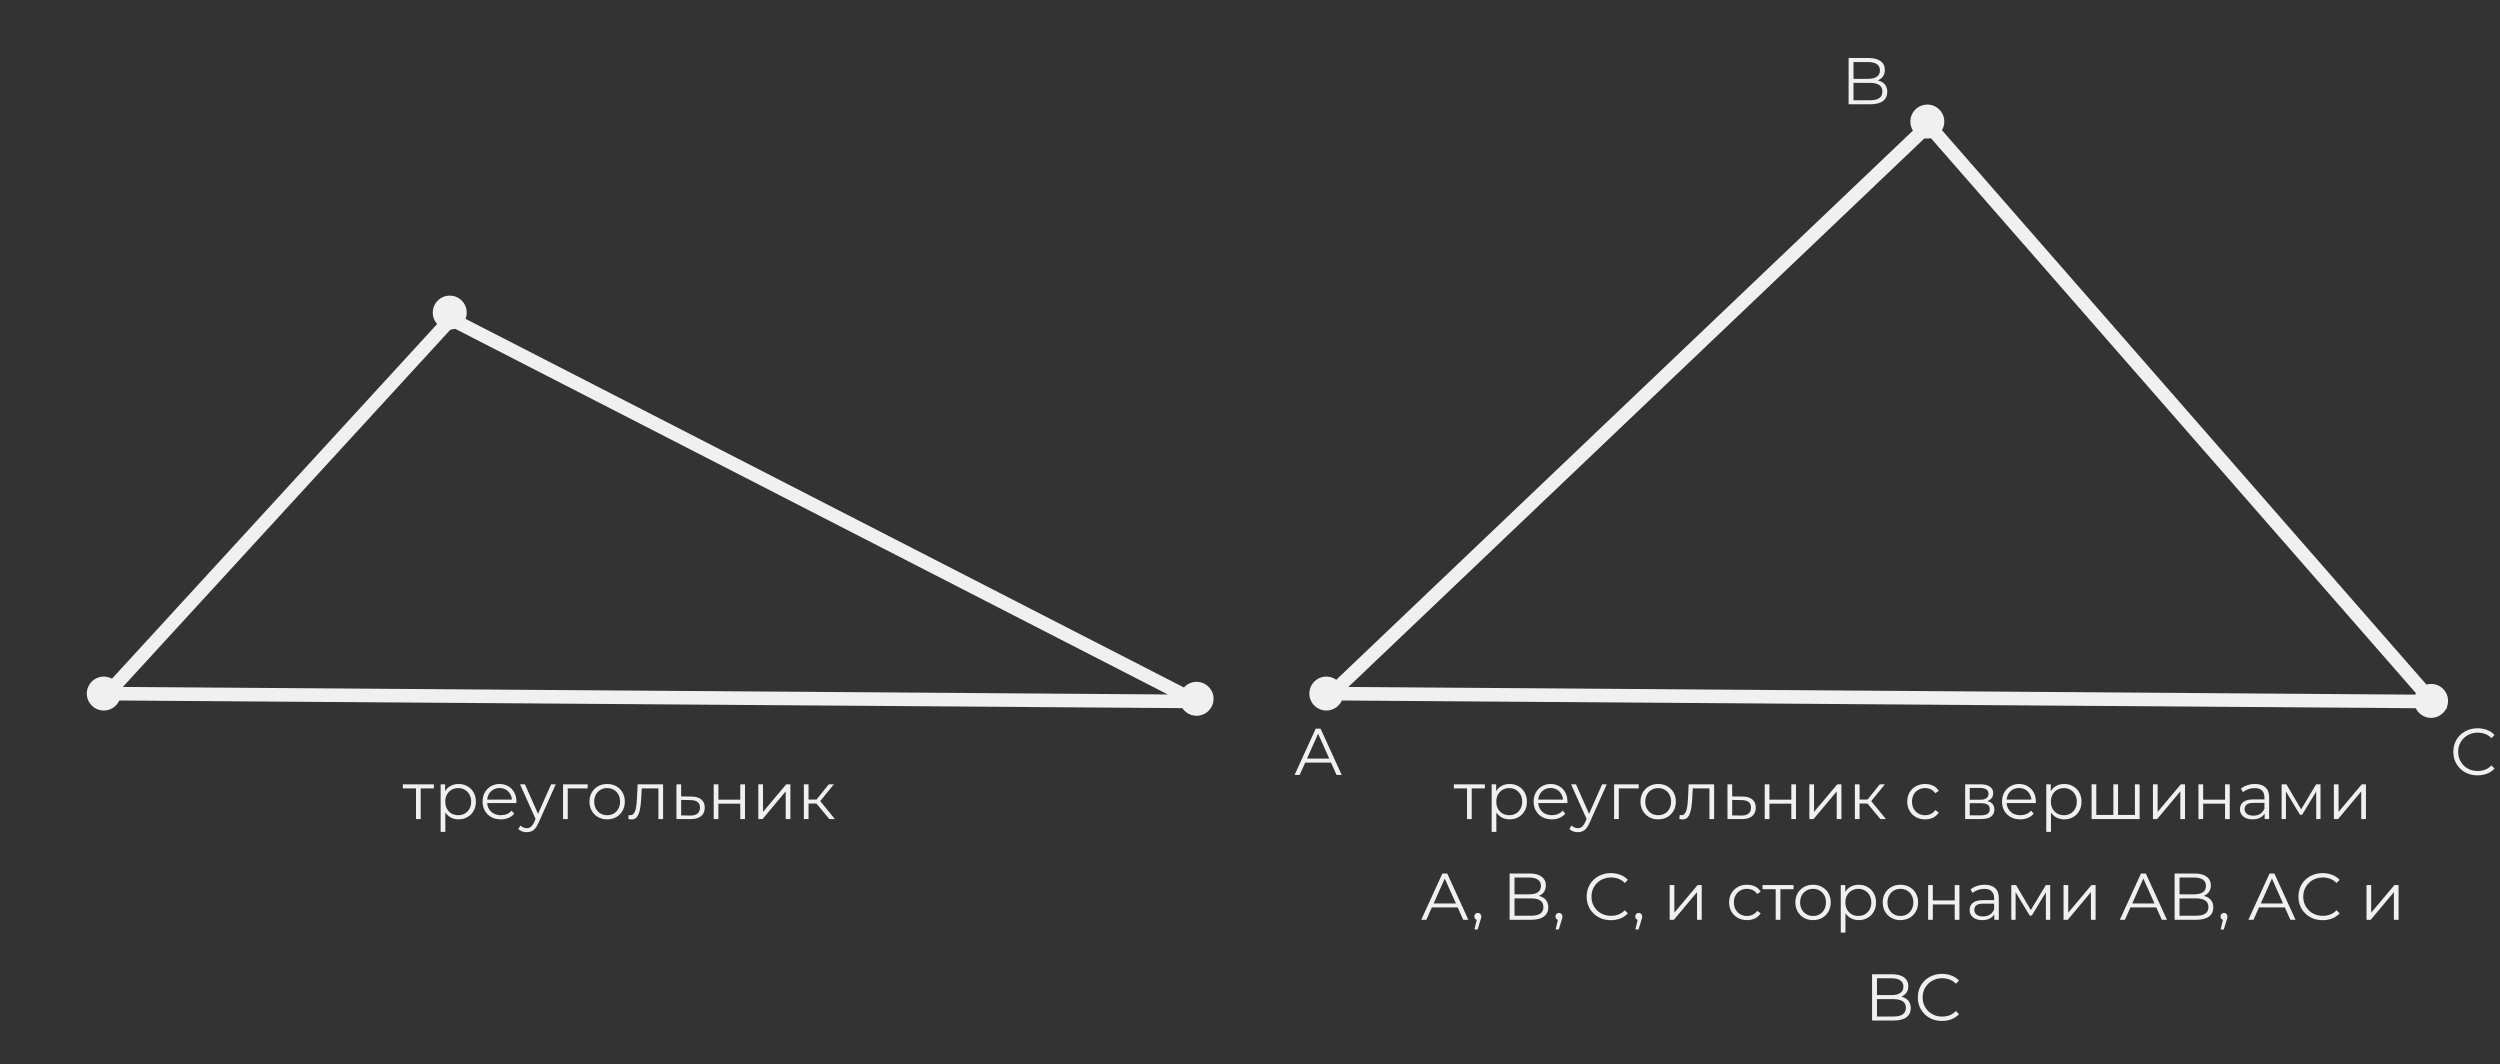 <svg width="794" height="338" viewBox="0 0 794 338" fill="none" xmlns="http://www.w3.org/2000/svg">
<rect x="0" y="0" width="794" height="338" fill="#333333" stroke="none"/>
<path d="M143.221 101.314L34.138 220.297L379.928 222.78L143.221 101.314Z" stroke="#F1F0F1" stroke-width="4.311"/>
<circle cx="380.035" cy="221.941" r="5.389" transform="rotate(0.987 380.035 221.941)" fill="#F1F0F1"/>
<circle cx="142.84" cy="99.28" r="5.389" transform="rotate(0.987 142.84 99.28)" fill="#F1F0F1"/>
<circle cx="32.959" cy="220.275" r="5.389" transform="rotate(0.987 32.959 220.275)" fill="#F1F0F1"/>
<path d="M612.497 39.737L422.899 220.3L772.481 222.811L612.497 39.737Z" stroke="#F1F0F1" stroke-width="4.311"/>
<circle cx="772.121" cy="222.606" r="5.389" transform="rotate(0.987 772.121 222.606)" fill="#F1F0F1"/>
<circle cx="612.121" cy="38.605" r="5.389" transform="rotate(0.987 612.121 38.605)" fill="#F1F0F1"/>
<circle cx="421.24" cy="220.275" r="5.389" transform="rotate(0.987 421.24 220.275)" fill="#F1F0F1"/>
<path d="M132.119 260.125V250.003L132.497 250.402H127.94V249.1H137.789V250.402H133.232L133.61 250.003V260.125H132.119ZM145.636 260.23C144.684 260.23 143.823 260.013 143.053 259.579C142.283 259.131 141.667 258.494 141.205 257.668C140.757 256.828 140.533 255.806 140.533 254.602C140.533 253.398 140.757 252.383 141.205 251.557C141.653 250.717 142.262 250.08 143.032 249.646C143.802 249.212 144.67 248.995 145.636 248.995C146.686 248.995 147.624 249.233 148.45 249.709C149.29 250.171 149.948 250.829 150.424 251.683C150.9 252.523 151.138 253.496 151.138 254.602C151.138 255.722 150.9 256.702 150.424 257.542C149.948 258.382 149.29 259.04 148.45 259.516C147.624 259.992 146.686 260.23 145.636 260.23ZM139.945 264.199V249.1H141.373V252.418L141.226 254.623L141.436 256.849V264.199H139.945ZM145.531 258.907C146.315 258.907 147.015 258.732 147.631 258.382C148.247 258.018 148.737 257.514 149.101 256.87C149.465 256.212 149.647 255.456 149.647 254.602C149.647 253.748 149.465 252.999 149.101 252.355C148.737 251.711 148.247 251.207 147.631 250.843C147.015 250.479 146.315 250.297 145.531 250.297C144.747 250.297 144.04 250.479 143.41 250.843C142.794 251.207 142.304 251.711 141.94 252.355C141.59 252.999 141.415 253.748 141.415 254.602C141.415 255.456 141.59 256.212 141.94 256.87C142.304 257.514 142.794 258.018 143.41 258.382C144.04 258.732 144.747 258.907 145.531 258.907ZM159.066 260.23C157.918 260.23 156.91 259.992 156.042 259.516C155.174 259.026 154.495 258.361 154.005 257.521C153.515 256.667 153.27 255.694 153.27 254.602C153.27 253.51 153.501 252.544 153.963 251.704C154.439 250.864 155.083 250.206 155.895 249.73C156.721 249.24 157.645 248.995 158.667 248.995C159.703 248.995 160.62 249.233 161.418 249.709C162.23 250.171 162.867 250.829 163.329 251.683C163.791 252.523 164.022 253.496 164.022 254.602C164.022 254.672 164.015 254.749 164.001 254.833C164.001 254.903 164.001 254.98 164.001 255.064H154.404V253.951H163.203L162.615 254.392C162.615 253.594 162.44 252.887 162.09 252.271C161.754 251.641 161.292 251.151 160.704 250.801C160.116 250.451 159.437 250.276 158.667 250.276C157.911 250.276 157.232 250.451 156.63 250.801C156.028 251.151 155.559 251.641 155.223 252.271C154.887 252.901 154.719 253.622 154.719 254.434V254.665C154.719 255.505 154.901 256.247 155.265 256.891C155.643 257.521 156.161 258.018 156.819 258.382C157.491 258.732 158.254 258.907 159.108 258.907C159.78 258.907 160.403 258.788 160.977 258.55C161.565 258.312 162.069 257.948 162.489 257.458L163.329 258.424C162.839 259.012 162.223 259.46 161.481 259.768C160.753 260.076 159.948 260.23 159.066 260.23ZM167.307 264.304C166.789 264.304 166.292 264.22 165.816 264.052C165.354 263.884 164.955 263.632 164.619 263.296L165.312 262.183C165.592 262.449 165.893 262.652 166.215 262.792C166.551 262.946 166.922 263.023 167.328 263.023C167.818 263.023 168.238 262.883 168.588 262.603C168.952 262.337 169.295 261.861 169.617 261.175L170.331 259.558L170.499 259.327L175.035 249.1H176.505L170.982 261.448C170.674 262.162 170.331 262.729 169.953 263.149C169.589 263.569 169.19 263.863 168.756 264.031C168.322 264.213 167.839 264.304 167.307 264.304ZM170.247 260.44L165.165 249.1H166.719L171.213 259.222L170.247 260.44ZM178.828 260.125V249.1H186.64V250.402H179.941L180.319 250.024V260.125H178.828ZM192.818 260.23C191.754 260.23 190.795 259.992 189.941 259.516C189.101 259.026 188.436 258.361 187.946 257.521C187.456 256.667 187.211 255.694 187.211 254.602C187.211 253.496 187.456 252.523 187.946 251.683C188.436 250.843 189.101 250.185 189.941 249.709C190.781 249.233 191.74 248.995 192.818 248.995C193.91 248.995 194.876 249.233 195.716 249.709C196.57 250.185 197.235 250.843 197.711 251.683C198.201 252.523 198.446 253.496 198.446 254.602C198.446 255.694 198.201 256.667 197.711 257.521C197.235 258.361 196.57 259.026 195.716 259.516C194.862 259.992 193.896 260.23 192.818 260.23ZM192.818 258.907C193.616 258.907 194.323 258.732 194.939 258.382C195.555 258.018 196.038 257.514 196.388 256.87C196.752 256.212 196.934 255.456 196.934 254.602C196.934 253.734 196.752 252.978 196.388 252.334C196.038 251.69 195.555 251.193 194.939 250.843C194.323 250.479 193.623 250.297 192.839 250.297C192.055 250.297 191.355 250.479 190.739 250.843C190.123 251.193 189.633 251.69 189.269 252.334C188.905 252.978 188.723 253.734 188.723 254.602C188.723 255.456 188.905 256.212 189.269 256.87C189.633 257.514 190.123 258.018 190.739 258.382C191.355 258.732 192.048 258.907 192.818 258.907ZM199.555 260.104L199.66 258.823C199.758 258.837 199.849 258.858 199.933 258.886C200.031 258.9 200.115 258.907 200.185 258.907C200.633 258.907 200.99 258.739 201.256 258.403C201.536 258.067 201.746 257.619 201.886 257.059C202.026 256.499 202.124 255.869 202.18 255.169C202.236 254.455 202.285 253.741 202.327 253.027L202.516 249.1H210.601V260.125H209.11V249.961L209.488 250.402H203.482L203.839 249.94L203.671 253.132C203.629 254.084 203.552 254.994 203.44 255.862C203.342 256.73 203.181 257.493 202.957 258.151C202.747 258.809 202.453 259.327 202.075 259.705C201.697 260.069 201.214 260.251 200.626 260.251C200.458 260.251 200.283 260.237 200.101 260.209C199.933 260.181 199.751 260.146 199.555 260.104ZM219.586 252.985C220.972 252.999 222.022 253.307 222.736 253.909C223.464 254.511 223.828 255.379 223.828 256.513C223.828 257.689 223.436 258.592 222.652 259.222C221.882 259.852 220.762 260.16 219.292 260.146L214.84 260.125V249.1H216.331V252.943L219.586 252.985ZM219.208 259.012C220.23 259.026 221 258.823 221.518 258.403C222.05 257.969 222.316 257.339 222.316 256.513C222.316 255.687 222.057 255.085 221.539 254.707C221.021 254.315 220.244 254.112 219.208 254.098L216.331 254.056V258.97L219.208 259.012ZM226.673 260.125V249.1H228.164V253.972H235.115V249.1H236.606V260.125H235.115V255.253H228.164V260.125H226.673ZM240.843 260.125V249.1H242.334V257.857L249.705 249.1H251.028V260.125H249.537V251.347L242.187 260.125H240.843ZM263.386 260.125L258.85 254.665L260.089 253.93L265.15 260.125H263.386ZM255.301 260.125V249.1H256.792V260.125H255.301ZM256.33 255.211V253.93H259.879V255.211H256.33ZM260.215 254.77L258.829 254.56L263.218 249.1H264.835L260.215 254.77Z" fill="#F1F0F1"/>
<path d="M465.928 260.125V250.003L466.306 250.402H461.749V249.1H471.598V250.402H467.041L467.419 250.003V260.125H465.928ZM479.445 260.23C478.493 260.23 477.632 260.013 476.862 259.579C476.092 259.131 475.476 258.494 475.014 257.668C474.566 256.828 474.342 255.806 474.342 254.602C474.342 253.398 474.566 252.383 475.014 251.557C475.462 250.717 476.071 250.08 476.841 249.646C477.611 249.212 478.479 248.995 479.445 248.995C480.495 248.995 481.433 249.233 482.259 249.709C483.099 250.171 483.757 250.829 484.233 251.683C484.709 252.523 484.947 253.496 484.947 254.602C484.947 255.722 484.709 256.702 484.233 257.542C483.757 258.382 483.099 259.04 482.259 259.516C481.433 259.992 480.495 260.23 479.445 260.23ZM473.754 264.199V249.1H475.182V252.418L475.035 254.623L475.245 256.849V264.199H473.754ZM479.34 258.907C480.124 258.907 480.824 258.732 481.44 258.382C482.056 258.018 482.546 257.514 482.91 256.87C483.274 256.212 483.456 255.456 483.456 254.602C483.456 253.748 483.274 252.999 482.91 252.355C482.546 251.711 482.056 251.207 481.44 250.843C480.824 250.479 480.124 250.297 479.34 250.297C478.556 250.297 477.849 250.479 477.219 250.843C476.603 251.207 476.113 251.711 475.749 252.355C475.399 252.999 475.224 253.748 475.224 254.602C475.224 255.456 475.399 256.212 475.749 256.87C476.113 257.514 476.603 258.018 477.219 258.382C477.849 258.732 478.556 258.907 479.34 258.907ZM492.875 260.23C491.727 260.23 490.719 259.992 489.851 259.516C488.983 259.026 488.304 258.361 487.814 257.521C487.324 256.667 487.079 255.694 487.079 254.602C487.079 253.51 487.31 252.544 487.772 251.704C488.248 250.864 488.892 250.206 489.704 249.73C490.53 249.24 491.454 248.995 492.476 248.995C493.512 248.995 494.429 249.233 495.227 249.709C496.039 250.171 496.676 250.829 497.138 251.683C497.6 252.523 497.831 253.496 497.831 254.602C497.831 254.672 497.824 254.749 497.81 254.833C497.81 254.903 497.81 254.98 497.81 255.064H488.213V253.951H497.012L496.424 254.392C496.424 253.594 496.249 252.887 495.899 252.271C495.563 251.641 495.101 251.151 494.513 250.801C493.925 250.451 493.246 250.276 492.476 250.276C491.72 250.276 491.041 250.451 490.439 250.801C489.837 251.151 489.368 251.641 489.032 252.271C488.696 252.901 488.528 253.622 488.528 254.434V254.665C488.528 255.505 488.71 256.247 489.074 256.891C489.452 257.521 489.97 258.018 490.628 258.382C491.3 258.732 492.063 258.907 492.917 258.907C493.589 258.907 494.212 258.788 494.786 258.55C495.374 258.312 495.878 257.948 496.298 257.458L497.138 258.424C496.648 259.012 496.032 259.46 495.29 259.768C494.562 260.076 493.757 260.23 492.875 260.23ZM501.115 264.304C500.597 264.304 500.1 264.22 499.624 264.052C499.162 263.884 498.763 263.632 498.427 263.296L499.12 262.183C499.4 262.449 499.701 262.652 500.023 262.792C500.359 262.946 500.73 263.023 501.136 263.023C501.626 263.023 502.046 262.883 502.396 262.603C502.76 262.337 503.103 261.861 503.425 261.175L504.139 259.558L504.307 259.327L508.843 249.1H510.313L504.79 261.448C504.482 262.162 504.139 262.729 503.761 263.149C503.397 263.569 502.998 263.863 502.564 264.031C502.13 264.213 501.647 264.304 501.115 264.304ZM504.055 260.44L498.973 249.1H500.527L505.021 259.222L504.055 260.44ZM512.636 260.125V249.1H520.448V250.402H513.749L514.127 250.024V260.125H512.636ZM526.626 260.23C525.562 260.23 524.603 259.992 523.749 259.516C522.909 259.026 522.244 258.361 521.754 257.521C521.264 256.667 521.019 255.694 521.019 254.602C521.019 253.496 521.264 252.523 521.754 251.683C522.244 250.843 522.909 250.185 523.749 249.709C524.589 249.233 525.548 248.995 526.626 248.995C527.718 248.995 528.684 249.233 529.524 249.709C530.378 250.185 531.043 250.843 531.519 251.683C532.009 252.523 532.254 253.496 532.254 254.602C532.254 255.694 532.009 256.667 531.519 257.521C531.043 258.361 530.378 259.026 529.524 259.516C528.67 259.992 527.704 260.23 526.626 260.23ZM526.626 258.907C527.424 258.907 528.131 258.732 528.747 258.382C529.363 258.018 529.846 257.514 530.196 256.87C530.56 256.212 530.742 255.456 530.742 254.602C530.742 253.734 530.56 252.978 530.196 252.334C529.846 251.69 529.363 251.193 528.747 250.843C528.131 250.479 527.431 250.297 526.647 250.297C525.863 250.297 525.163 250.479 524.547 250.843C523.931 251.193 523.441 251.69 523.077 252.334C522.713 252.978 522.531 253.734 522.531 254.602C522.531 255.456 522.713 256.212 523.077 256.87C523.441 257.514 523.931 258.018 524.547 258.382C525.163 258.732 525.856 258.907 526.626 258.907ZM533.364 260.104L533.469 258.823C533.567 258.837 533.658 258.858 533.742 258.886C533.84 258.9 533.924 258.907 533.994 258.907C534.442 258.907 534.799 258.739 535.065 258.403C535.345 258.067 535.555 257.619 535.695 257.059C535.835 256.499 535.933 255.869 535.989 255.169C536.045 254.455 536.094 253.741 536.136 253.027L536.325 249.1H544.41V260.125H542.919V249.961L543.297 250.402H537.291L537.648 249.94L537.48 253.132C537.438 254.084 537.361 254.994 537.249 255.862C537.151 256.73 536.99 257.493 536.766 258.151C536.556 258.809 536.262 259.327 535.884 259.705C535.506 260.069 535.023 260.251 534.435 260.251C534.267 260.251 534.092 260.237 533.91 260.209C533.742 260.181 533.56 260.146 533.364 260.104ZM553.394 252.985C554.78 252.999 555.83 253.307 556.544 253.909C557.272 254.511 557.636 255.379 557.636 256.513C557.636 257.689 557.244 258.592 556.46 259.222C555.69 259.852 554.57 260.16 553.1 260.146L548.648 260.125V249.1H550.139V252.943L553.394 252.985ZM553.016 259.012C554.038 259.026 554.808 258.823 555.326 258.403C555.858 257.969 556.124 257.339 556.124 256.513C556.124 255.687 555.865 255.085 555.347 254.707C554.829 254.315 554.052 254.112 553.016 254.098L550.139 254.056V258.97L553.016 259.012ZM560.481 260.125V249.1H561.972V253.972H568.923V249.1H570.414V260.125H568.923V255.253H561.972V260.125H560.481ZM574.652 260.125V249.1H576.143V257.857L583.514 249.1H584.837V260.125H583.346V251.347L575.996 260.125H574.652ZM597.195 260.125L592.659 254.665L593.898 253.93L598.959 260.125H597.195ZM589.11 260.125V249.1H590.601V260.125H589.11ZM590.139 255.211V253.93H593.688V255.211H590.139ZM594.024 254.77L592.638 254.56L597.027 249.1H598.644L594.024 254.77ZM611.428 260.23C610.336 260.23 609.356 259.992 608.488 259.516C607.634 259.026 606.962 258.361 606.472 257.521C605.982 256.667 605.737 255.694 605.737 254.602C605.737 253.496 605.982 252.523 606.472 251.683C606.962 250.843 607.634 250.185 608.488 249.709C609.356 249.233 610.336 248.995 611.428 248.995C612.366 248.995 613.213 249.177 613.969 249.541C614.725 249.905 615.32 250.451 615.754 251.179L614.641 251.935C614.263 251.375 613.794 250.962 613.234 250.696C612.674 250.43 612.065 250.297 611.407 250.297C610.623 250.297 609.916 250.479 609.286 250.843C608.656 251.193 608.159 251.69 607.795 252.334C607.431 252.978 607.249 253.734 607.249 254.602C607.249 255.47 607.431 256.226 607.795 256.87C608.159 257.514 608.656 258.018 609.286 258.382C609.916 258.732 610.623 258.907 611.407 258.907C612.065 258.907 612.674 258.774 613.234 258.508C613.794 258.242 614.263 257.836 614.641 257.29L615.754 258.046C615.32 258.76 614.725 259.306 613.969 259.684C613.213 260.048 612.366 260.23 611.428 260.23ZM624.137 260.125V249.1H629.009C630.255 249.1 631.235 249.338 631.949 249.814C632.677 250.29 633.041 250.99 633.041 251.914C633.041 252.81 632.698 253.503 632.012 253.993C631.326 254.469 630.423 254.707 629.303 254.707L629.597 254.266C630.913 254.266 631.879 254.511 632.495 255.001C633.111 255.491 633.419 256.198 633.419 257.122C633.419 258.074 633.069 258.816 632.369 259.348C631.683 259.866 630.612 260.125 629.156 260.125H624.137ZM625.586 258.949H629.093C630.031 258.949 630.738 258.802 631.214 258.508C631.704 258.2 631.949 257.71 631.949 257.038C631.949 256.366 631.732 255.876 631.298 255.568C630.864 255.26 630.178 255.106 629.24 255.106H625.586V258.949ZM625.586 253.993H628.904C629.758 253.993 630.409 253.832 630.857 253.51C631.319 253.188 631.55 252.719 631.55 252.103C631.55 251.487 631.319 251.025 630.857 250.717C630.409 250.409 629.758 250.255 628.904 250.255H625.586V253.993ZM641.639 260.23C640.491 260.23 639.483 259.992 638.615 259.516C637.747 259.026 637.068 258.361 636.578 257.521C636.088 256.667 635.843 255.694 635.843 254.602C635.843 253.51 636.074 252.544 636.536 251.704C637.012 250.864 637.656 250.206 638.468 249.73C639.294 249.24 640.218 248.995 641.24 248.995C642.276 248.995 643.193 249.233 643.991 249.709C644.803 250.171 645.44 250.829 645.902 251.683C646.364 252.523 646.595 253.496 646.595 254.602C646.595 254.672 646.588 254.749 646.574 254.833C646.574 254.903 646.574 254.98 646.574 255.064H636.977V253.951H645.776L645.188 254.392C645.188 253.594 645.013 252.887 644.663 252.271C644.327 251.641 643.865 251.151 643.277 250.801C642.689 250.451 642.01 250.276 641.24 250.276C640.484 250.276 639.805 250.451 639.203 250.801C638.601 251.151 638.132 251.641 637.796 252.271C637.46 252.901 637.292 253.622 637.292 254.434V254.665C637.292 255.505 637.474 256.247 637.838 256.891C638.216 257.521 638.734 258.018 639.392 258.382C640.064 258.732 640.827 258.907 641.681 258.907C642.353 258.907 642.976 258.788 643.55 258.55C644.138 258.312 644.642 257.948 645.062 257.458L645.902 258.424C645.412 259.012 644.796 259.46 644.054 259.768C643.326 260.076 642.521 260.23 641.639 260.23ZM655.586 260.23C654.634 260.23 653.773 260.013 653.003 259.579C652.233 259.131 651.617 258.494 651.155 257.668C650.707 256.828 650.483 255.806 650.483 254.602C650.483 253.398 650.707 252.383 651.155 251.557C651.603 250.717 652.212 250.08 652.982 249.646C653.752 249.212 654.62 248.995 655.586 248.995C656.636 248.995 657.574 249.233 658.4 249.709C659.24 250.171 659.898 250.829 660.374 251.683C660.85 252.523 661.088 253.496 661.088 254.602C661.088 255.722 660.85 256.702 660.374 257.542C659.898 258.382 659.24 259.04 658.4 259.516C657.574 259.992 656.636 260.23 655.586 260.23ZM649.895 264.199V249.1H651.323V252.418L651.176 254.623L651.386 256.849V264.199H649.895ZM655.481 258.907C656.265 258.907 656.965 258.732 657.581 258.382C658.197 258.018 658.687 257.514 659.051 256.87C659.415 256.212 659.597 255.456 659.597 254.602C659.597 253.748 659.415 252.999 659.051 252.355C658.687 251.711 658.197 251.207 657.581 250.843C656.965 250.479 656.265 250.297 655.481 250.297C654.697 250.297 653.99 250.479 653.36 250.843C652.744 251.207 652.254 251.711 651.89 252.355C651.54 252.999 651.365 253.748 651.365 254.602C651.365 255.456 651.54 256.212 651.89 256.87C652.254 257.514 652.744 258.018 653.36 258.382C653.99 258.732 654.697 258.907 655.481 258.907ZM671.537 258.823L671.201 259.222V249.1H672.692V259.222L672.293 258.823H678.446L678.047 259.222V249.1H679.538V260.125H664.292V249.1H665.783V259.222L665.405 258.823H671.537ZM683.774 260.125V249.1H685.265V257.857L692.636 249.1H693.959V260.125H692.468V251.347L685.118 260.125H683.774ZM698.232 260.125V249.1H699.723V253.972H706.674V249.1H708.165V260.125H706.674V255.253H699.723V260.125H698.232ZM719.249 260.125V257.689L719.186 257.29V253.216C719.186 252.278 718.92 251.557 718.388 251.053C717.87 250.549 717.093 250.297 716.057 250.297C715.343 250.297 714.664 250.416 714.02 250.654C713.376 250.892 712.83 251.207 712.382 251.599L711.71 250.486C712.27 250.01 712.942 249.646 713.726 249.394C714.51 249.128 715.336 248.995 716.204 248.995C717.632 248.995 718.731 249.352 719.501 250.066C720.285 250.766 720.677 251.837 720.677 253.279V260.125H719.249ZM715.448 260.23C714.622 260.23 713.901 260.097 713.285 259.831C712.683 259.551 712.221 259.173 711.899 258.697C711.577 258.207 711.416 257.647 711.416 257.017C711.416 256.443 711.549 255.925 711.815 255.463C712.095 254.987 712.543 254.609 713.159 254.329C713.789 254.035 714.629 253.888 715.679 253.888H719.48V255.001H715.721C714.657 255.001 713.915 255.19 713.495 255.568C713.089 255.946 712.886 256.415 712.886 256.975C712.886 257.605 713.131 258.109 713.621 258.487C714.111 258.865 714.797 259.054 715.679 259.054C716.519 259.054 717.24 258.865 717.842 258.487C718.458 258.095 718.906 257.535 719.186 256.807L719.522 257.836C719.242 258.564 718.752 259.145 718.052 259.579C717.366 260.013 716.498 260.23 715.448 260.23ZM724.646 260.125V249.1H726.158L731.156 257.563H730.526L735.608 249.1H736.994V260.125H735.629V250.801L735.902 250.927L731.156 258.781H730.484L725.696 250.843L726.011 250.78V260.125H724.646ZM741.237 260.125V249.1H742.728V257.857L750.099 249.1H751.422V260.125H749.931V251.347L742.581 260.125H741.237ZM451.382 292.125L458.102 277.425H459.635L466.355 292.125H464.717L458.543 278.328H459.173L452.999 292.125H451.382ZM454.028 288.198L454.49 286.938H463.037L463.499 288.198H454.028ZM468.287 295.191L469.211 291.306L469.379 292.209C469.057 292.209 468.784 292.104 468.56 291.894C468.35 291.684 468.245 291.411 468.245 291.075C468.245 290.739 468.35 290.466 468.56 290.256C468.784 290.046 469.05 289.941 469.358 289.941C469.68 289.941 469.939 290.053 470.135 290.277C470.345 290.501 470.45 290.767 470.45 291.075C470.45 291.187 470.443 291.299 470.429 291.411C470.415 291.523 470.387 291.649 470.345 291.789C470.303 291.929 470.247 292.097 470.177 292.293L469.295 295.191H468.287ZM479.451 292.125V277.425H485.793C487.431 277.425 488.698 277.754 489.594 278.412C490.504 279.07 490.959 280.001 490.959 281.205C490.959 282.003 490.77 282.675 490.392 283.221C490.028 283.767 489.524 284.18 488.88 284.46C488.25 284.74 487.557 284.88 486.801 284.88L487.158 284.376C488.096 284.376 488.901 284.523 489.573 284.817C490.259 285.097 490.791 285.524 491.169 286.098C491.547 286.658 491.736 287.358 491.736 288.198C491.736 289.444 491.274 290.41 490.35 291.096C489.44 291.782 488.061 292.125 486.213 292.125H479.451ZM481.005 290.844H486.192C487.48 290.844 488.467 290.627 489.153 290.193C489.839 289.745 490.182 289.038 490.182 288.072C490.182 287.12 489.839 286.427 489.153 285.993C488.467 285.545 487.48 285.321 486.192 285.321H480.837V284.04H485.688C486.864 284.04 487.774 283.816 488.418 283.368C489.076 282.92 489.405 282.255 489.405 281.373C489.405 280.477 489.076 279.812 488.418 279.378C487.774 278.93 486.864 278.706 485.688 278.706H481.005V290.844ZM494.065 295.191L494.989 291.306L495.157 292.209C494.835 292.209 494.562 292.104 494.338 291.894C494.128 291.684 494.023 291.411 494.023 291.075C494.023 290.739 494.128 290.466 494.338 290.256C494.562 290.046 494.828 289.941 495.136 289.941C495.458 289.941 495.717 290.053 495.913 290.277C496.123 290.501 496.228 290.767 496.228 291.075C496.228 291.187 496.221 291.299 496.207 291.411C496.193 291.523 496.165 291.649 496.123 291.789C496.081 291.929 496.025 292.097 495.955 292.293L495.073 295.191H494.065ZM511.613 292.251C510.507 292.251 509.485 292.069 508.547 291.705C507.609 291.327 506.797 290.802 506.111 290.13C505.425 289.458 504.886 288.667 504.494 287.757C504.116 286.847 503.927 285.853 503.927 284.775C503.927 283.697 504.116 282.703 504.494 281.793C504.886 280.883 505.425 280.092 506.111 279.42C506.811 278.748 507.63 278.23 508.568 277.866C509.506 277.488 510.528 277.299 511.634 277.299C512.698 277.299 513.699 277.481 514.637 277.845C515.575 278.195 516.366 278.727 517.01 279.441L516.023 280.428C515.421 279.812 514.756 279.371 514.028 279.105C513.3 278.825 512.516 278.685 511.676 278.685C510.794 278.685 509.975 278.839 509.219 279.147C508.463 279.441 507.805 279.868 507.245 280.428C506.685 280.974 506.244 281.618 505.922 282.36C505.614 283.088 505.46 283.893 505.46 284.775C505.46 285.657 505.614 286.469 505.922 287.211C506.244 287.939 506.685 288.583 507.245 289.143C507.805 289.689 508.463 290.116 509.219 290.424C509.975 290.718 510.794 290.865 511.676 290.865C512.516 290.865 513.3 290.725 514.028 290.445C514.756 290.165 515.421 289.717 516.023 289.101L517.01 290.088C516.366 290.802 515.575 291.341 514.637 291.705C513.699 292.069 512.691 292.251 511.613 292.251ZM519.392 295.191L520.316 291.306L520.484 292.209C520.162 292.209 519.889 292.104 519.665 291.894C519.455 291.684 519.35 291.411 519.35 291.075C519.35 290.739 519.455 290.466 519.665 290.256C519.889 290.046 520.155 289.941 520.463 289.941C520.785 289.941 521.044 290.053 521.24 290.277C521.45 290.501 521.555 290.767 521.555 291.075C521.555 291.187 521.548 291.299 521.534 291.411C521.52 291.523 521.492 291.649 521.45 291.789C521.408 291.929 521.352 292.097 521.282 292.293L520.4 295.191H519.392ZM530.283 292.125V281.1H531.774V289.857L539.145 281.1H540.468V292.125H538.977V283.347L531.627 292.125H530.283ZM554.857 292.23C553.765 292.23 552.785 291.992 551.917 291.516C551.063 291.026 550.391 290.361 549.901 289.521C549.411 288.667 549.166 287.694 549.166 286.602C549.166 285.496 549.411 284.523 549.901 283.683C550.391 282.843 551.063 282.185 551.917 281.709C552.785 281.233 553.765 280.995 554.857 280.995C555.795 280.995 556.642 281.177 557.398 281.541C558.154 281.905 558.749 282.451 559.183 283.179L558.07 283.935C557.692 283.375 557.223 282.962 556.663 282.696C556.103 282.43 555.494 282.297 554.836 282.297C554.052 282.297 553.345 282.479 552.715 282.843C552.085 283.193 551.588 283.69 551.224 284.334C550.86 284.978 550.678 285.734 550.678 286.602C550.678 287.47 550.86 288.226 551.224 288.87C551.588 289.514 552.085 290.018 552.715 290.382C553.345 290.732 554.052 290.907 554.836 290.907C555.494 290.907 556.103 290.774 556.663 290.508C557.223 290.242 557.692 289.836 558.07 289.29L559.183 290.046C558.749 290.76 558.154 291.306 557.398 291.684C556.642 292.048 555.795 292.23 554.857 292.23ZM563.965 292.125V282.003L564.343 282.402H559.786V281.1H569.635V282.402H565.078L565.456 282.003V292.125H563.965ZM575.814 292.23C574.75 292.23 573.791 291.992 572.937 291.516C572.097 291.026 571.432 290.361 570.942 289.521C570.452 288.667 570.207 287.694 570.207 286.602C570.207 285.496 570.452 284.523 570.942 283.683C571.432 282.843 572.097 282.185 572.937 281.709C573.777 281.233 574.736 280.995 575.814 280.995C576.906 280.995 577.872 281.233 578.712 281.709C579.566 282.185 580.231 282.843 580.707 283.683C581.197 284.523 581.442 285.496 581.442 286.602C581.442 287.694 581.197 288.667 580.707 289.521C580.231 290.361 579.566 291.026 578.712 291.516C577.858 291.992 576.892 292.23 575.814 292.23ZM575.814 290.907C576.612 290.907 577.319 290.732 577.935 290.382C578.551 290.018 579.034 289.514 579.384 288.87C579.748 288.212 579.93 287.456 579.93 286.602C579.93 285.734 579.748 284.978 579.384 284.334C579.034 283.69 578.551 283.193 577.935 282.843C577.319 282.479 576.619 282.297 575.835 282.297C575.051 282.297 574.351 282.479 573.735 282.843C573.119 283.193 572.629 283.69 572.265 284.334C571.901 284.978 571.719 285.734 571.719 286.602C571.719 287.456 571.901 288.212 572.265 288.87C572.629 289.514 573.119 290.018 573.735 290.382C574.351 290.732 575.044 290.907 575.814 290.907ZM590.32 292.23C589.368 292.23 588.507 292.013 587.737 291.579C586.967 291.131 586.351 290.494 585.889 289.668C585.441 288.828 585.217 287.806 585.217 286.602C585.217 285.398 585.441 284.383 585.889 283.557C586.337 282.717 586.946 282.08 587.716 281.646C588.486 281.212 589.354 280.995 590.32 280.995C591.37 280.995 592.308 281.233 593.134 281.709C593.974 282.171 594.632 282.829 595.108 283.683C595.584 284.523 595.822 285.496 595.822 286.602C595.822 287.722 595.584 288.702 595.108 289.542C594.632 290.382 593.974 291.04 593.134 291.516C592.308 291.992 591.37 292.23 590.32 292.23ZM584.629 296.199V281.1H586.057V284.418L585.91 286.623L586.12 288.849V296.199H584.629ZM590.215 290.907C590.999 290.907 591.699 290.732 592.315 290.382C592.931 290.018 593.421 289.514 593.785 288.87C594.149 288.212 594.331 287.456 594.331 286.602C594.331 285.748 594.149 284.999 593.785 284.355C593.421 283.711 592.931 283.207 592.315 282.843C591.699 282.479 590.999 282.297 590.215 282.297C589.431 282.297 588.724 282.479 588.094 282.843C587.478 283.207 586.988 283.711 586.624 284.355C586.274 284.999 586.099 285.748 586.099 286.602C586.099 287.456 586.274 288.212 586.624 288.87C586.988 289.514 587.478 290.018 588.094 290.382C588.724 290.732 589.431 290.907 590.215 290.907ZM603.562 292.23C602.498 292.23 601.539 291.992 600.685 291.516C599.845 291.026 599.18 290.361 598.69 289.521C598.2 288.667 597.955 287.694 597.955 286.602C597.955 285.496 598.2 284.523 598.69 283.683C599.18 282.843 599.845 282.185 600.685 281.709C601.525 281.233 602.484 280.995 603.562 280.995C604.654 280.995 605.62 281.233 606.46 281.709C607.314 282.185 607.979 282.843 608.455 283.683C608.945 284.523 609.19 285.496 609.19 286.602C609.19 287.694 608.945 288.667 608.455 289.521C607.979 290.361 607.314 291.026 606.46 291.516C605.606 291.992 604.64 292.23 603.562 292.23ZM603.562 290.907C604.36 290.907 605.067 290.732 605.683 290.382C606.299 290.018 606.782 289.514 607.132 288.87C607.496 288.212 607.678 287.456 607.678 286.602C607.678 285.734 607.496 284.978 607.132 284.334C606.782 283.69 606.299 283.193 605.683 282.843C605.067 282.479 604.367 282.297 603.583 282.297C602.799 282.297 602.099 282.479 601.483 282.843C600.867 283.193 600.377 283.69 600.013 284.334C599.649 284.978 599.467 285.734 599.467 286.602C599.467 287.456 599.649 288.212 600.013 288.87C600.377 289.514 600.867 290.018 601.483 290.382C602.099 290.732 602.792 290.907 603.562 290.907ZM612.376 292.125V281.1H613.867V285.972H620.818V281.1H622.309V292.125H620.818V287.253H613.867V292.125H612.376ZM633.393 292.125V289.689L633.33 289.29V285.216C633.33 284.278 633.064 283.557 632.532 283.053C632.014 282.549 631.237 282.297 630.201 282.297C629.487 282.297 628.808 282.416 628.164 282.654C627.52 282.892 626.974 283.207 626.526 283.599L625.854 282.486C626.414 282.01 627.086 281.646 627.87 281.394C628.654 281.128 629.48 280.995 630.348 280.995C631.776 280.995 632.875 281.352 633.645 282.066C634.429 282.766 634.821 283.837 634.821 285.279V292.125H633.393ZM629.592 292.23C628.766 292.23 628.045 292.097 627.429 291.831C626.827 291.551 626.365 291.173 626.043 290.697C625.721 290.207 625.56 289.647 625.56 289.017C625.56 288.443 625.693 287.925 625.959 287.463C626.239 286.987 626.687 286.609 627.303 286.329C627.933 286.035 628.773 285.888 629.823 285.888H633.624V287.001H629.865C628.801 287.001 628.059 287.19 627.639 287.568C627.233 287.946 627.03 288.415 627.03 288.975C627.03 289.605 627.275 290.109 627.765 290.487C628.255 290.865 628.941 291.054 629.823 291.054C630.663 291.054 631.384 290.865 631.986 290.487C632.602 290.095 633.05 289.535 633.33 288.807L633.666 289.836C633.386 290.564 632.896 291.145 632.196 291.579C631.51 292.013 630.642 292.23 629.592 292.23ZM638.79 292.125V281.1H640.302L645.3 289.563H644.67L649.752 281.1H651.138V292.125H649.773V282.801L650.046 282.927L645.3 290.781H644.628L639.84 282.843L640.155 282.78V292.125H638.79ZM655.381 292.125V281.1H656.872V289.857L664.243 281.1H665.566V292.125H664.075V283.347L656.725 292.125H655.381ZM673.256 292.125L679.976 277.425H681.509L688.229 292.125H686.591L680.417 278.328H681.047L674.873 292.125H673.256ZM675.902 288.198L676.364 286.938H684.911L685.373 288.198H675.902ZM690.661 292.125V277.425H697.003C698.641 277.425 699.908 277.754 700.804 278.412C701.714 279.07 702.169 280.001 702.169 281.205C702.169 282.003 701.98 282.675 701.602 283.221C701.238 283.767 700.734 284.18 700.09 284.46C699.46 284.74 698.767 284.88 698.011 284.88L698.368 284.376C699.306 284.376 700.111 284.523 700.783 284.817C701.469 285.097 702.001 285.524 702.379 286.098C702.757 286.658 702.946 287.358 702.946 288.198C702.946 289.444 702.484 290.41 701.56 291.096C700.65 291.782 699.271 292.125 697.423 292.125H690.661ZM692.215 290.844H697.402C698.69 290.844 699.677 290.627 700.363 290.193C701.049 289.745 701.392 289.038 701.392 288.072C701.392 287.12 701.049 286.427 700.363 285.993C699.677 285.545 698.69 285.321 697.402 285.321H692.047V284.04H696.898C698.074 284.04 698.984 283.816 699.628 283.368C700.286 282.92 700.615 282.255 700.615 281.373C700.615 280.477 700.286 279.812 699.628 279.378C698.984 278.93 698.074 278.706 696.898 278.706H692.215V290.844ZM705.275 295.191L706.199 291.306L706.367 292.209C706.045 292.209 705.772 292.104 705.548 291.894C705.338 291.684 705.233 291.411 705.233 291.075C705.233 290.739 705.338 290.466 705.548 290.256C705.772 290.046 706.038 289.941 706.346 289.941C706.668 289.941 706.927 290.053 707.123 290.277C707.333 290.501 707.438 290.767 707.438 291.075C707.438 291.187 707.431 291.299 707.417 291.411C707.403 291.523 707.375 291.649 707.333 291.789C707.291 291.929 707.235 292.097 707.165 292.293L706.283 295.191H705.275ZM714.087 292.125L720.807 277.425H722.34L729.06 292.125H727.422L721.248 278.328H721.878L715.704 292.125H714.087ZM716.733 288.198L717.195 286.938H725.742L726.204 288.198H716.733ZM737.671 292.251C736.565 292.251 735.543 292.069 734.605 291.705C733.667 291.327 732.855 290.802 732.169 290.13C731.483 289.458 730.944 288.667 730.552 287.757C730.174 286.847 729.985 285.853 729.985 284.775C729.985 283.697 730.174 282.703 730.552 281.793C730.944 280.883 731.483 280.092 732.169 279.42C732.869 278.748 733.688 278.23 734.626 277.866C735.564 277.488 736.586 277.299 737.692 277.299C738.756 277.299 739.757 277.481 740.695 277.845C741.633 278.195 742.424 278.727 743.068 279.441L742.081 280.428C741.479 279.812 740.814 279.371 740.086 279.105C739.358 278.825 738.574 278.685 737.734 278.685C736.852 278.685 736.033 278.839 735.277 279.147C734.521 279.441 733.863 279.868 733.303 280.428C732.743 280.974 732.302 281.618 731.98 282.36C731.672 283.088 731.518 283.893 731.518 284.775C731.518 285.657 731.672 286.469 731.98 287.211C732.302 287.939 732.743 288.583 733.303 289.143C733.863 289.689 734.521 290.116 735.277 290.424C736.033 290.718 736.852 290.865 737.734 290.865C738.574 290.865 739.358 290.725 740.086 290.445C740.814 290.165 741.479 289.717 742.081 289.101L743.068 290.088C742.424 290.802 741.633 291.341 740.695 291.705C739.757 292.069 738.749 292.251 737.671 292.251ZM751.604 292.125V281.1H753.095V289.857L760.466 281.1H761.789V292.125H760.298V283.347L752.948 292.125H751.604ZM594.571 324.125V309.425H600.913C602.551 309.425 603.818 309.754 604.714 310.412C605.624 311.07 606.079 312.001 606.079 313.205C606.079 314.003 605.89 314.675 605.512 315.221C605.148 315.767 604.644 316.18 604 316.46C603.37 316.74 602.677 316.88 601.921 316.88L602.278 316.376C603.216 316.376 604.021 316.523 604.693 316.817C605.379 317.097 605.911 317.524 606.289 318.098C606.667 318.658 606.856 319.358 606.856 320.198C606.856 321.444 606.394 322.41 605.47 323.096C604.56 323.782 603.181 324.125 601.333 324.125H594.571ZM596.125 322.844H601.312C602.6 322.844 603.587 322.627 604.273 322.193C604.959 321.745 605.302 321.038 605.302 320.072C605.302 319.12 604.959 318.427 604.273 317.993C603.587 317.545 602.6 317.321 601.312 317.321H595.957V316.04H600.808C601.984 316.04 602.894 315.816 603.538 315.368C604.196 314.92 604.525 314.255 604.525 313.373C604.525 312.477 604.196 311.812 603.538 311.378C602.894 310.93 601.984 310.706 600.808 310.706H596.125V322.844ZM616.788 324.251C615.682 324.251 614.66 324.069 613.722 323.705C612.784 323.327 611.972 322.802 611.286 322.13C610.6 321.458 610.061 320.667 609.669 319.757C609.291 318.847 609.102 317.853 609.102 316.775C609.102 315.697 609.291 314.703 609.669 313.793C610.061 312.883 610.6 312.092 611.286 311.42C611.986 310.748 612.805 310.23 613.743 309.866C614.681 309.488 615.703 309.299 616.809 309.299C617.873 309.299 618.874 309.481 619.812 309.845C620.75 310.195 621.541 310.727 622.185 311.441L621.198 312.428C620.596 311.812 619.931 311.371 619.203 311.105C618.475 310.825 617.691 310.685 616.851 310.685C615.969 310.685 615.15 310.839 614.394 311.147C613.638 311.441 612.98 311.868 612.42 312.428C611.86 312.974 611.419 313.618 611.097 314.36C610.789 315.088 610.635 315.893 610.635 316.775C610.635 317.657 610.789 318.469 611.097 319.211C611.419 319.939 611.86 320.583 612.42 321.143C612.98 321.689 613.638 322.116 614.394 322.424C615.15 322.718 615.969 322.865 616.851 322.865C617.691 322.865 618.475 322.725 619.203 322.445C619.931 322.165 620.596 321.717 621.198 321.101L622.185 322.088C621.541 322.802 620.75 323.341 619.812 323.705C618.874 324.069 617.866 324.251 616.788 324.251Z" fill="#F1F0F1"/>
<path d="M411.156 246.125L417.876 231.425H419.409L426.129 246.125H424.491L418.317 232.328H418.947L412.773 246.125H411.156ZM413.802 242.198L414.264 240.938H422.811L423.273 242.198H413.802Z" fill="#F1F0F1"/>
<path d="M587.118 33.124V18.424H593.46C595.098 18.424 596.365 18.753 597.261 19.412C598.171 20.07 598.626 21 598.626 22.204C598.626 23.003 598.437 23.674 598.059 24.221C597.695 24.767 597.191 25.18 596.547 25.459C595.917 25.739 595.224 25.88 594.468 25.88L594.825 25.375C595.763 25.375 596.568 25.523 597.24 25.817C597.926 26.096 598.458 26.523 598.836 27.098C599.214 27.657 599.403 28.358 599.403 29.198C599.403 30.444 598.941 31.41 598.017 32.096C597.107 32.782 595.728 33.124 593.88 33.124H587.118ZM588.672 31.843H593.859C595.147 31.843 596.134 31.627 596.82 31.192C597.506 30.744 597.849 30.038 597.849 29.072C597.849 28.119 597.506 27.427 596.82 26.992C596.134 26.544 595.147 26.32 593.859 26.32H588.504V25.04H593.355C594.531 25.04 595.441 24.816 596.085 24.367C596.743 23.919 597.072 23.255 597.072 22.372C597.072 21.477 596.743 20.811 596.085 20.378C595.441 19.93 594.531 19.706 593.355 19.706H588.672V31.843Z" fill="#F1F0F1"/>
<path d="M786.871 246.251C785.765 246.251 784.743 246.069 783.805 245.705C782.867 245.327 782.055 244.802 781.369 244.13C780.683 243.458 780.144 242.667 779.752 241.757C779.374 240.847 779.185 239.853 779.185 238.775C779.185 237.697 779.374 236.703 779.752 235.793C780.144 234.883 780.683 234.092 781.369 233.42C782.069 232.748 782.888 232.23 783.826 231.866C784.764 231.488 785.786 231.299 786.892 231.299C787.956 231.299 788.957 231.481 789.895 231.845C790.833 232.195 791.624 232.727 792.268 233.441L791.281 234.428C790.679 233.812 790.014 233.371 789.286 233.105C788.558 232.825 787.774 232.685 786.934 232.685C786.052 232.685 785.233 232.839 784.477 233.147C783.721 233.441 783.063 233.868 782.503 234.428C781.943 234.974 781.502 235.618 781.18 236.36C780.872 237.088 780.718 237.893 780.718 238.775C780.718 239.657 780.872 240.469 781.18 241.211C781.502 241.939 781.943 242.583 782.503 243.143C783.063 243.689 783.721 244.116 784.477 244.424C785.233 244.718 786.052 244.865 786.934 244.865C787.774 244.865 788.558 244.725 789.286 244.445C790.014 244.165 790.679 243.717 791.281 243.101L792.268 244.088C791.624 244.802 790.833 245.341 789.895 245.705C788.957 246.069 787.949 246.251 786.871 246.251Z" fill="#F1F0F1"/>
</svg>
